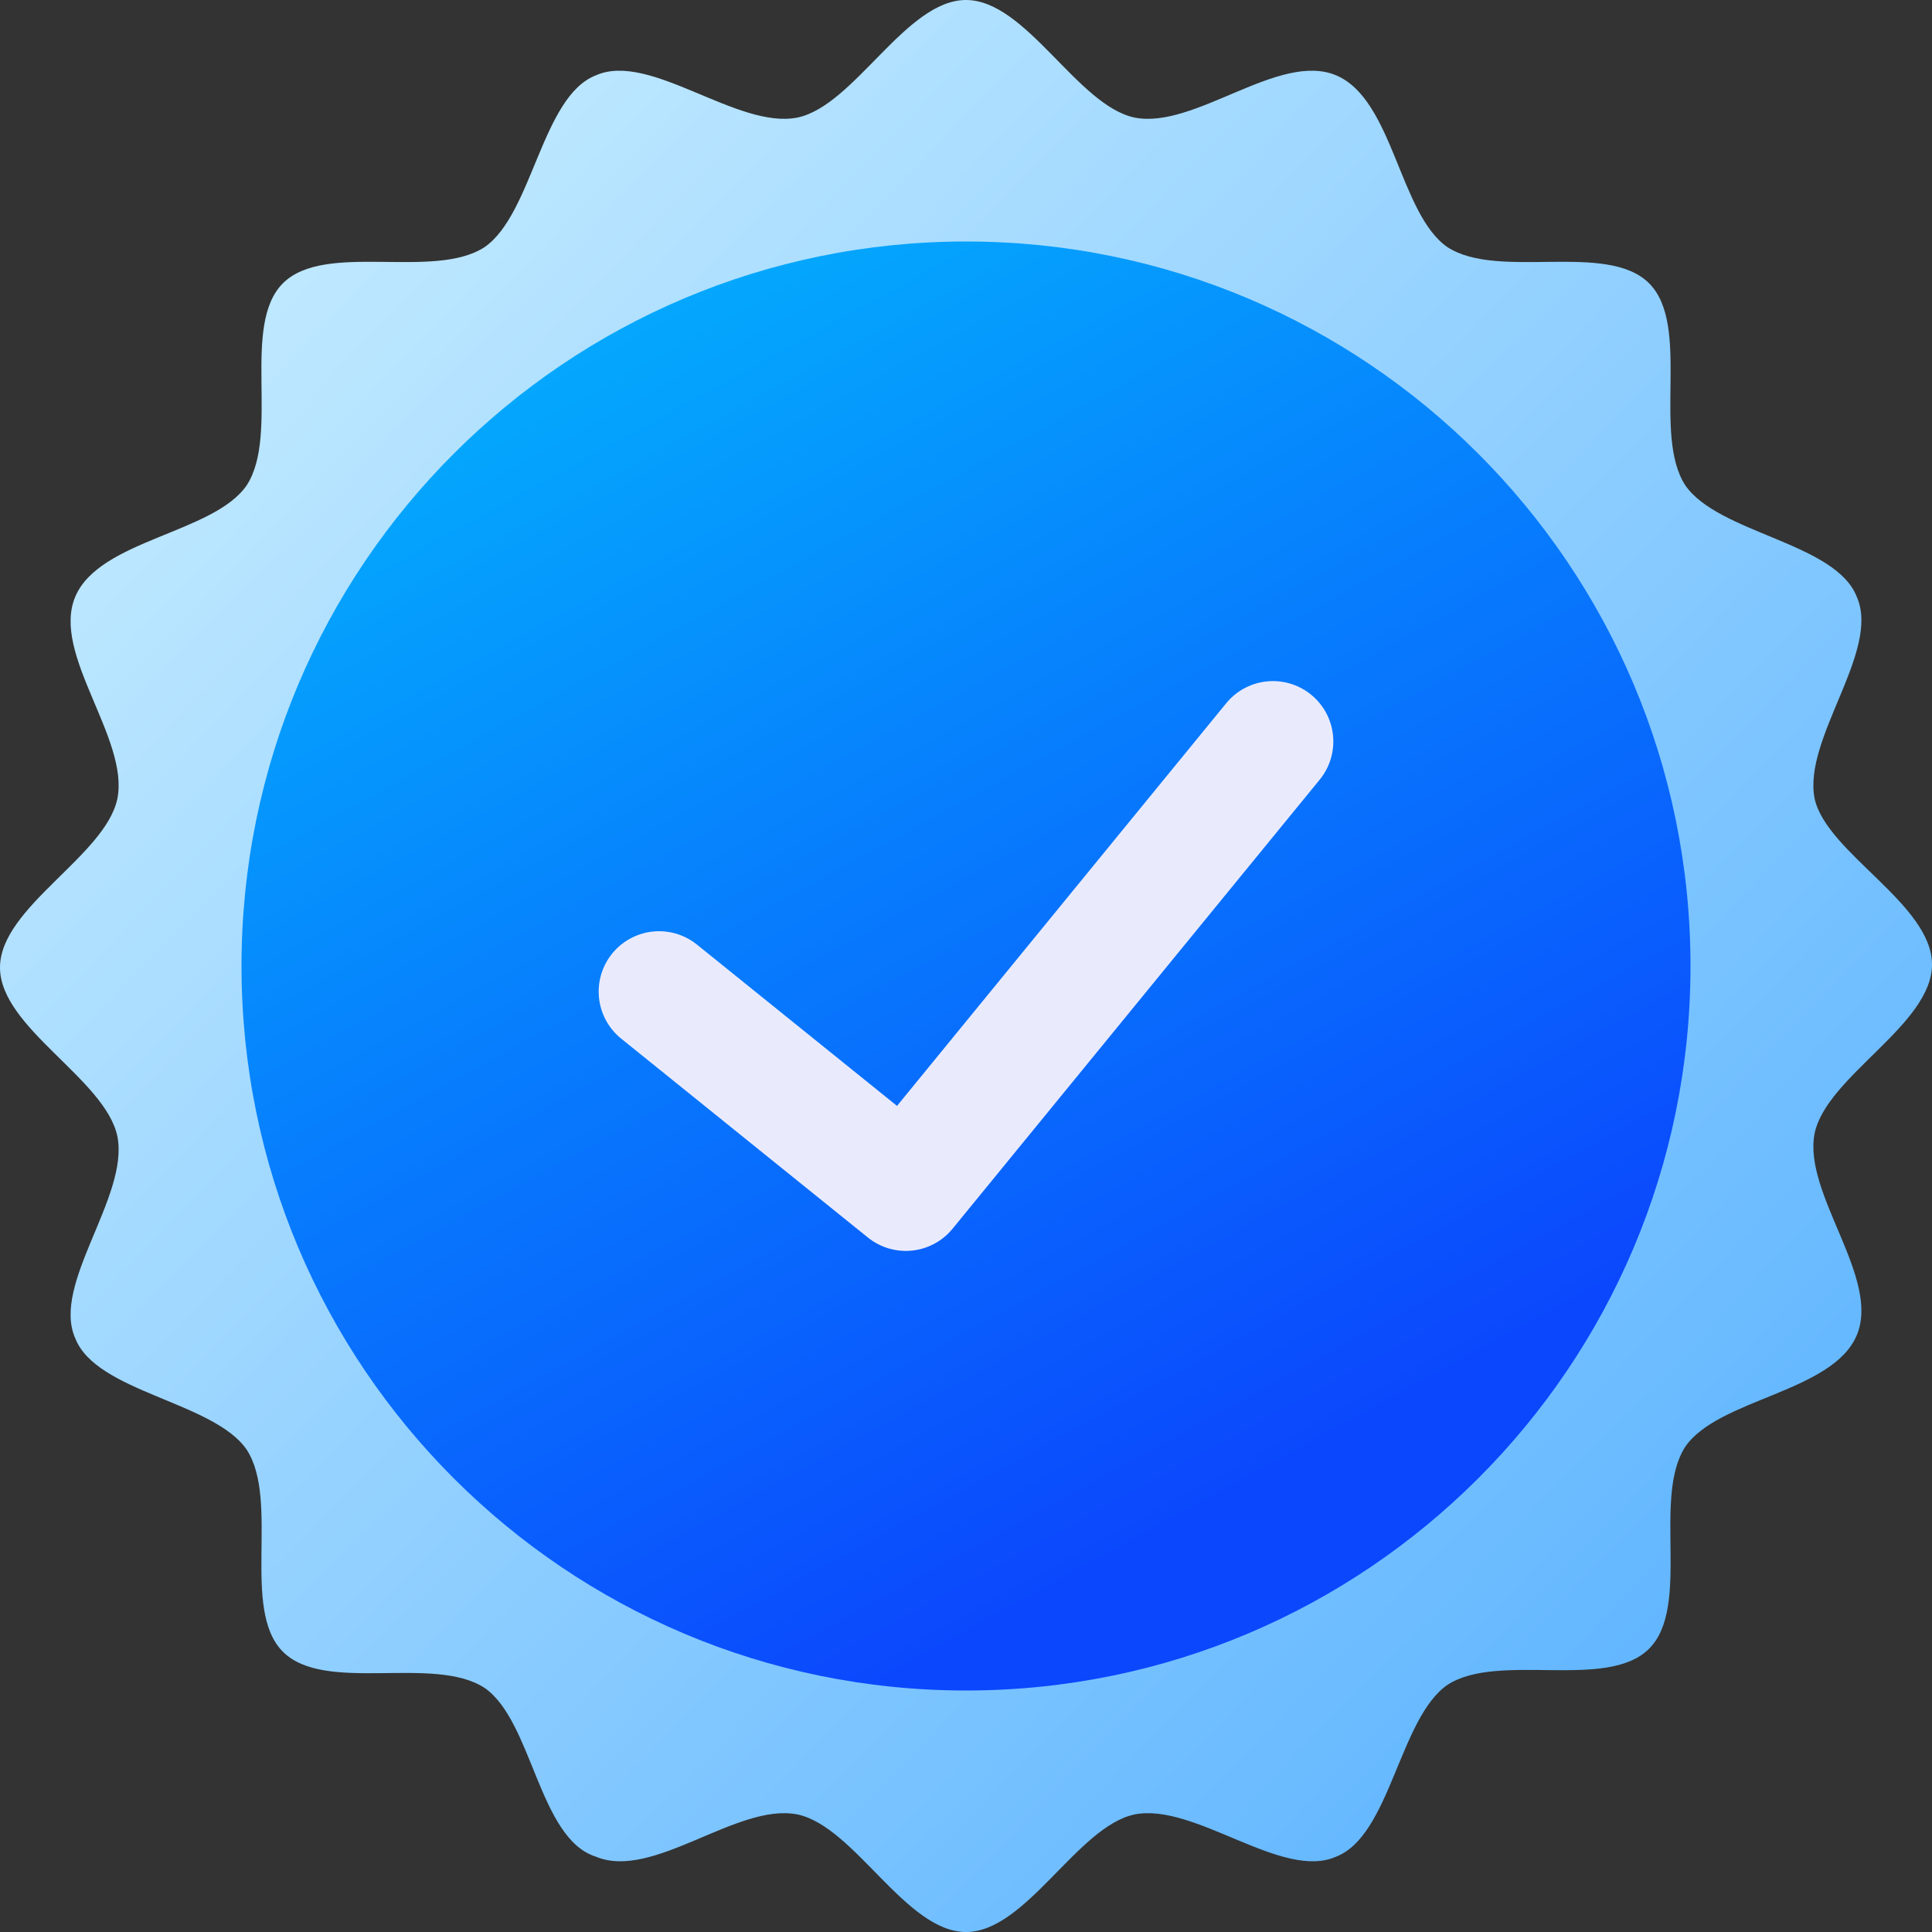 <svg width="32" height="32" viewBox="0 0 32 32" fill="none" xmlns="http://www.w3.org/2000/svg">
<rect x="0" y="0" width="32" height="32" fill="#333333" stroke="none"/>
<path d="M32 15.975C32 16.974 30.256 17.822 30.056 18.771C29.857 19.769 31.153 21.167 30.754 22.115C30.355 23.064 28.461 23.164 27.913 23.963C27.364 24.811 28.012 26.608 27.315 27.307C26.617 28.006 24.822 27.357 23.975 27.906C23.178 28.456 23.028 30.402 22.131 30.752C21.234 31.151 19.788 29.853 18.791 30.053C17.844 30.253 16.997 32 16 32C15.003 32 14.156 30.253 13.209 30.053C12.212 29.853 10.816 31.151 9.869 30.752C8.922 30.452 8.822 28.506 8.025 27.956C7.178 27.407 5.383 28.056 4.685 27.357C3.988 26.658 4.636 24.861 4.087 24.012C3.539 23.214 1.595 23.064 1.246 22.165C0.847 21.267 2.143 19.819 1.944 18.821C1.745 17.872 0 17.023 0 16.025C0 15.027 1.745 14.178 1.944 13.229C2.143 12.231 0.847 10.833 1.246 9.885C1.645 8.936 3.539 8.836 4.087 8.037C4.636 7.189 3.988 5.392 4.685 4.693C5.383 3.994 7.178 4.643 8.025 4.094C8.822 3.544 8.972 1.597 9.869 1.248C10.766 0.849 12.212 2.147 13.209 1.947C14.156 1.747 15.003 0 16 0C16.997 0 17.844 1.747 18.791 1.947C19.788 2.147 21.184 0.849 22.131 1.248C23.078 1.647 23.178 3.544 23.975 4.094C24.822 4.643 26.617 3.994 27.315 4.693C28.012 5.392 27.364 7.189 27.913 8.037C28.461 8.836 30.405 8.986 30.754 9.885C31.153 10.783 29.857 12.231 30.056 13.229C30.256 14.128 32 14.977 32 15.975Z" fill="url(#paint0_linear_3740_11406)"/>
<path d="M16 28C22.627 28 28 22.627 28 16C28 9.373 22.627 4 16 4C9.373 4 4 9.373 4 16C4 22.627 9.373 28 16 28Z" fill="url(#paint1_linear_3740_11406)"/>
<path d="M10.916 16.424L15.003 19.719L21.084 12.281" stroke="#E9EBFD" stroke-width="2" stroke-miterlimit="10" stroke-linecap="round" stroke-linejoin="round"/>
<defs>
<linearGradient id="paint0_linear_3740_11406" x1="3.489" y1="4.992" x2="26.951" y2="27.67" gradientUnits="userSpaceOnUse">
<stop stop-color="#C0E9FF"/>
<stop offset="1" stop-color="#63B7FF"/>
</linearGradient>
<linearGradient id="paint1_linear_3740_11406" x1="14.875" y1="3.074" x2="25.382" y2="22.24" gradientUnits="userSpaceOnUse">
<stop stop-color="#04A7FD"/>
<stop offset="1" stop-color="#0B47FD"/>
</linearGradient>
</defs>
</svg>
